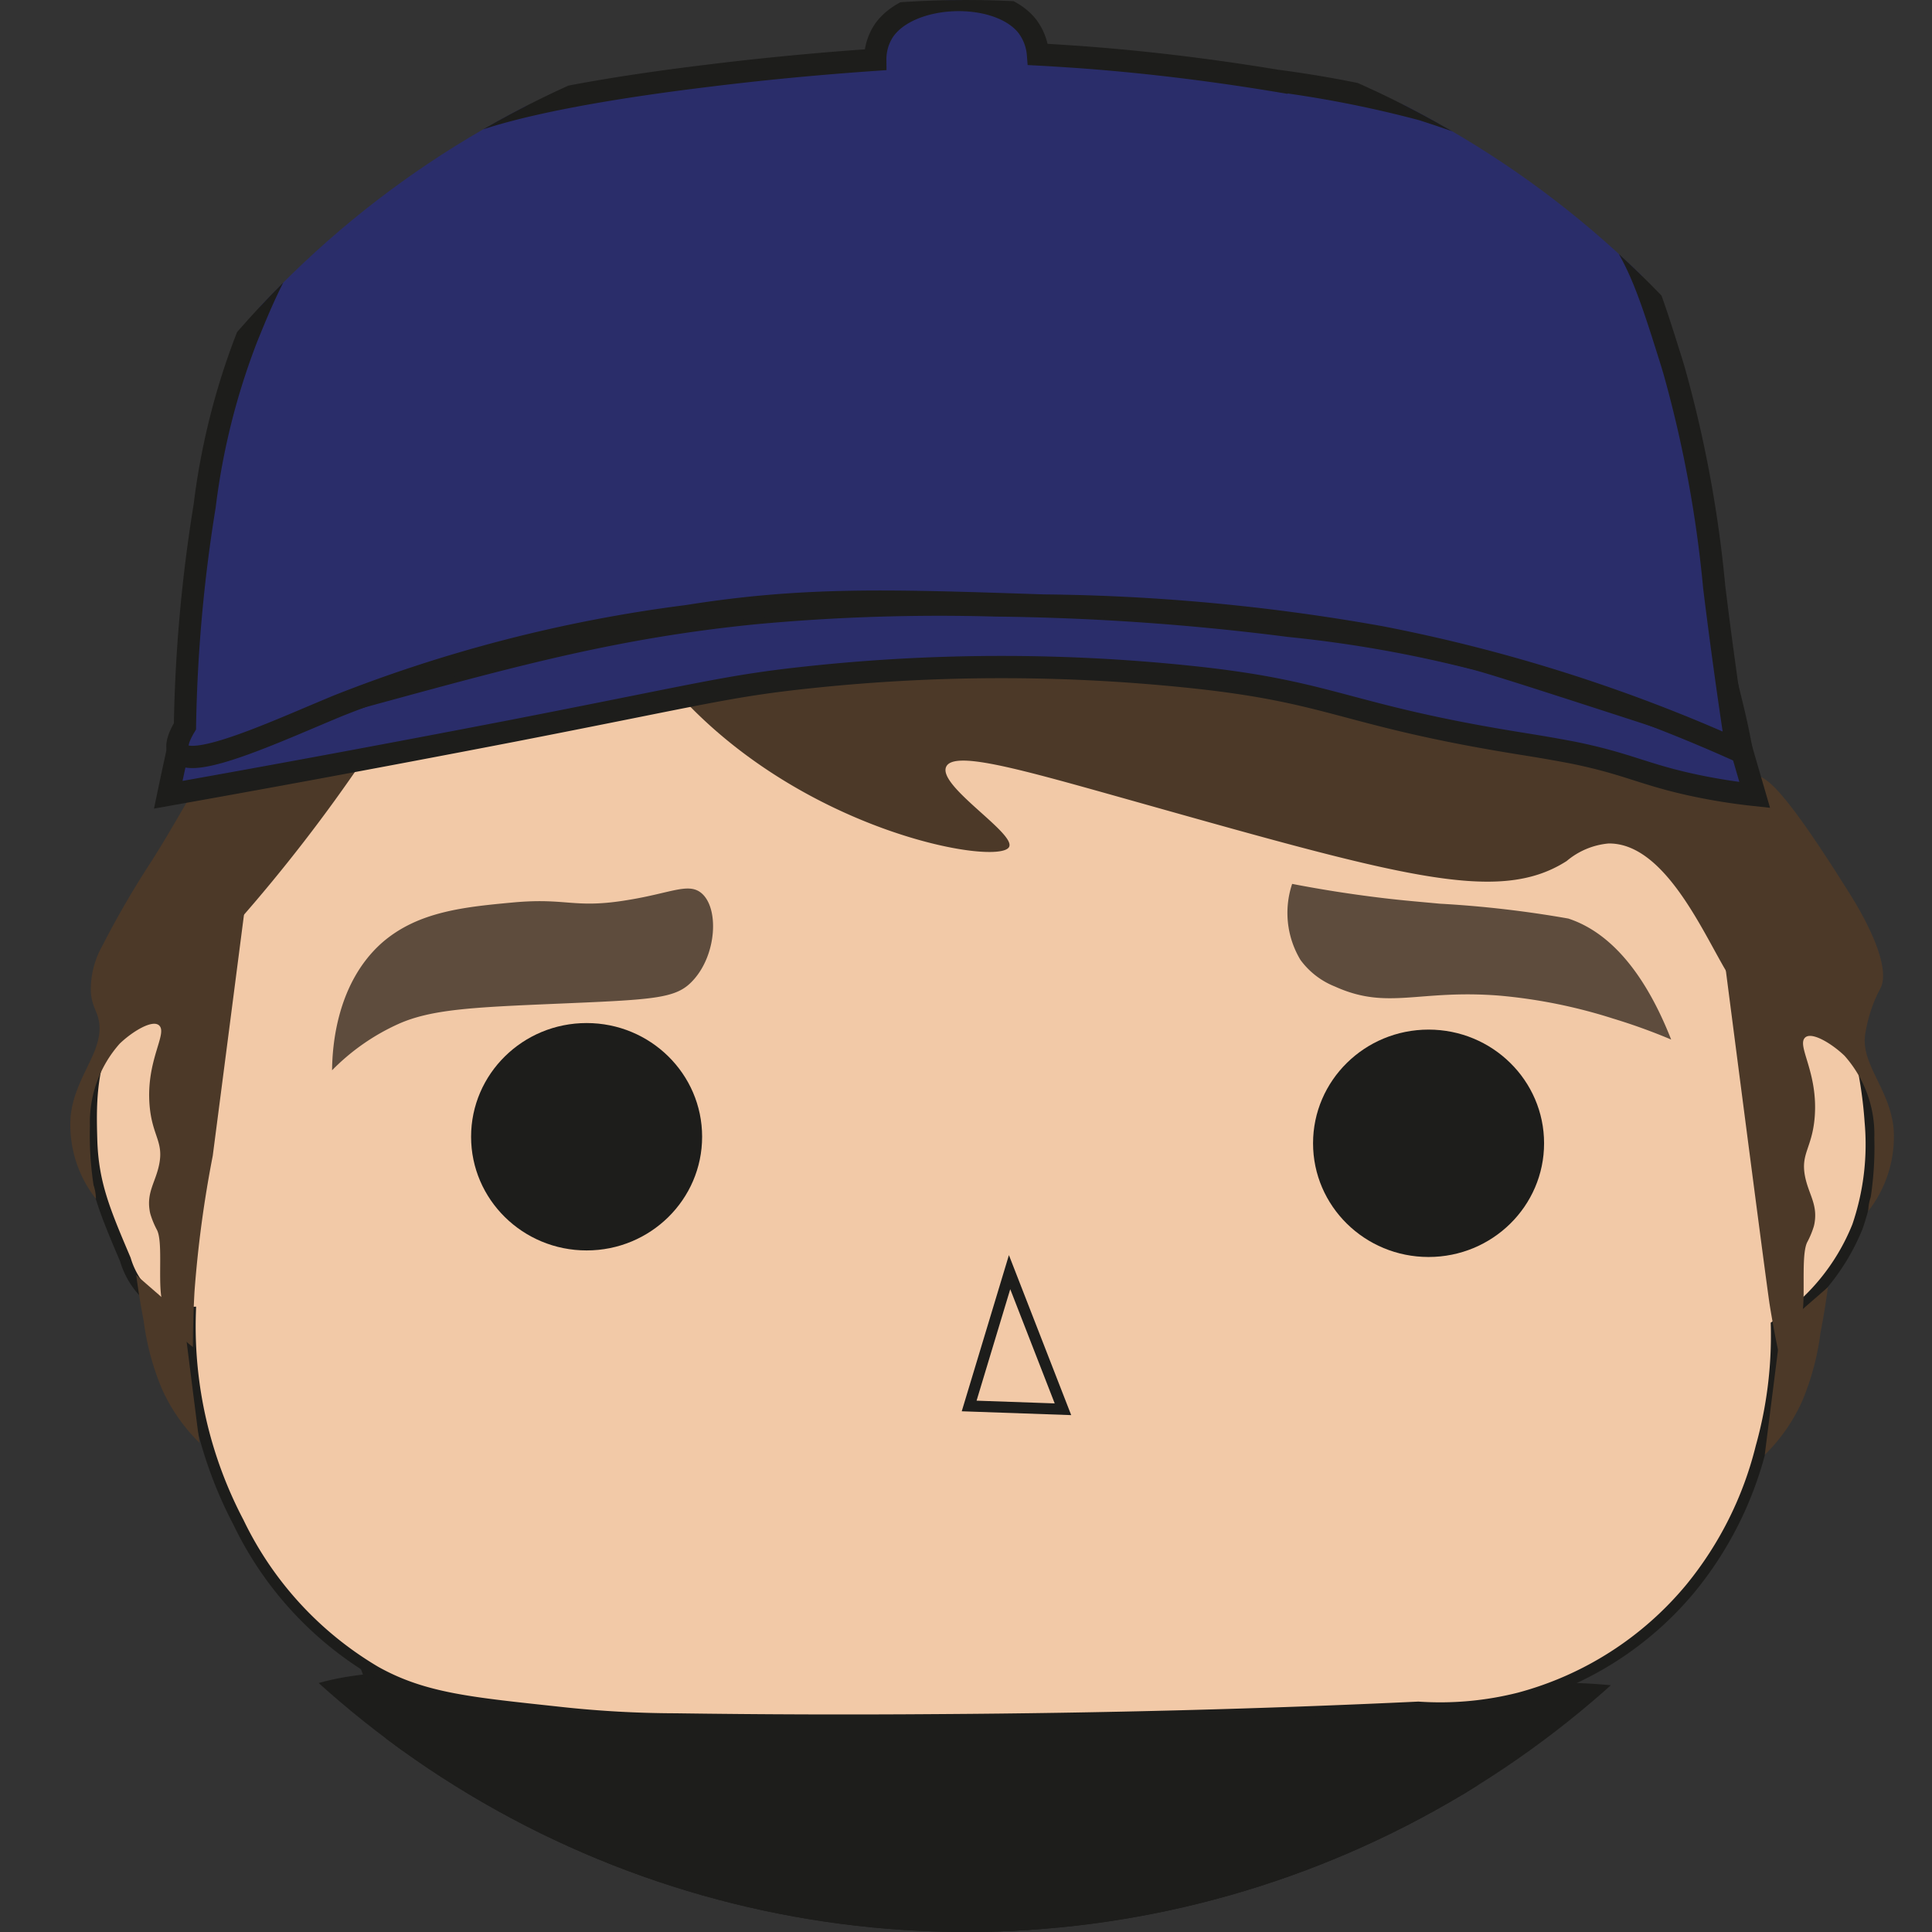 <svg xmlns="http://www.w3.org/2000/svg" xmlns:xlink="http://www.w3.org/1999/xlink" width="104" height="104" viewBox="0 0 104 104">
  <rect x="0" y="0" width="104" height="104" fill="#333333" stroke="none"/>
  <defs>
    <clipPath id="clip-path">
      <circle id="Ellipse_36" data-name="Ellipse 36" cx="52" cy="52" r="52" transform="translate(561 113)" fill="#fff" stroke="#fff" stroke-width="5"/>
    </clipPath>
  </defs>
  <g id="Mask_Group_1" data-name="Mask Group 1" transform="translate(-561 -113)" clip-path="url(#clip-path)">
    <g id="funko_pop_static" data-name="funko pop static" transform="translate(550.087 113)">
      <g id="arm" transform="translate(0 88.012)">
        <path id="Path_403" data-name="Path 403" d="M144.181,370.287" transform="translate(-144.181 -314.08)" fill="#f6d4b3" stroke="#1d1d1b" stroke-miterlimit="10" stroke-width="0.299"/>
        <path id="Path_404" data-name="Path 404" d="M165.871,322.45l11.3,7.328c-3.806,15.3-4.445,20.555-3.959,21.723a17.862,17.862,0,0,1,.83,2.52,9.47,9.47,0,0,1,.344,1.92,6.248,6.248,0,0,1-.314,2.6,5.757,5.757,0,0,1-1.12,1.871h0a6.9,6.9,0,0,0-1.179.923c-.923.575-.742.835-1.606,1.282a5.465,5.465,0,0,1-1.753.54,14.344,14.344,0,0,1-1.783.059,9.041,9.041,0,0,1-2.529-.088c-.511-.157-.452-.241-1.154-.491a10.413,10.413,0,0,1-1.41-.442,6.094,6.094,0,0,1-.982-.707c-.9-.707-.948-.805-1.439-1.174-.982-.747-1.105-.589-1.542-1.041a4.307,4.307,0,0,1-.943-1.812,8.919,8.919,0,0,1-.427-2.79,16.7,16.7,0,0,1,.589-4.062c.663-2.947.982-4.42,1.356-5.8.643-2.456.84-2.947.9-3.413a2.536,2.536,0,0,0,0-.393C159.079,340.338,160.852,335.343,165.871,322.45Z" transform="translate(-146.343 -305.476)" fill="#f2c9a7" stroke="#1d1d1b" stroke-miterlimit="10" stroke-width="0.599"/>
        <path id="Path_405" data-name="Path 405" d="M166.932,370.521a10.433,10.433,0,0,1,1.046-3.414,8.35,8.35,0,0,1,1.311-1.965" transform="translate(-148.273 -313.155)" fill="none" stroke="#1d1d1b" stroke-miterlimit="10" stroke-width="0.599"/>
        <path id="Path_406" data-name="Path 406" d="M157.71,366.735a14.455,14.455,0,0,1,.81-2.731,10.616,10.616,0,0,1,.815-1.67" transform="translate(-146.615 -312.65)" fill="none" stroke="#1d1d1b" stroke-miterlimit="10" stroke-width="0.599"/>
        <path id="Path_407" data-name="Path 407" d="M172.3,369.032a10.614,10.614,0,0,1,.123-3.556,8.182,8.182,0,0,1,.737-2.22" transform="translate(-149.222 -312.815)" fill="none" stroke="#1d1d1b" stroke-miterlimit="10" stroke-width="0.599"/>
        <path id="Path_408" data-name="Path 408" d="M161.836,369.159a9.49,9.49,0,0,1,.639-2.824,9.711,9.711,0,0,1,1.861-2.976" transform="translate(-147.357 -312.834)" fill="none" stroke="#1d1d1b" stroke-miterlimit="10" stroke-width="0.599"/>
        <path id="Path_409" data-name="Path 409" d="M180.793,328.408a12.771,12.771,0,0,1,5.069-2.456c9.091-2.048,14.9,8.3,21.2,6.262,5.5-1.773,7.073-11.571,7.21-16.115a25.594,25.594,0,0,0-4.057-14.346,36.1,36.1,0,0,1-13.718,2.76c-4.465,0-6.822-.933-14.243-.84-4.523.059-7.244.447-9.528,2.294-.85.688-1.434,1.41-3.286,4.514-1.321,2.21-3.079,5.28-5.02,9.086Q172.606,323.983,180.793,328.408Z" transform="translate(-147.822 -301.754)" fill="#1d1d1b"/>
        <path id="Path_410" data-name="Path 410" d="M274.561,323.223l-11.3,7.333c3.806,15.3,4.445,20.55,3.959,21.719a17.855,17.855,0,0,0-.82,2.515,9.6,9.6,0,0,0-.344,1.92,6.337,6.337,0,0,0,.31,2.608,5.719,5.719,0,0,0,1.125,1.866h0a6.794,6.794,0,0,1,1.174.923c.928.575.747.84,1.611,1.287a5.607,5.607,0,0,0,1.753.54,14.72,14.72,0,0,0,1.783.054,8.785,8.785,0,0,0,2.524-.088c.506-.162.457-.236,1.154-.467a10.434,10.434,0,0,0,1.414-.447,6.21,6.21,0,0,0,.982-.707c.9-.7.948-.8,1.439-1.174.982-.742,1.1-.584,1.542-1.041a4.263,4.263,0,0,0,.943-1.807,9.092,9.092,0,0,0,.427-2.79,16.49,16.49,0,0,0-.594-4.062c-.663-2.947-.982-4.42-1.351-5.8-.643-2.456-.84-2.947-.9-3.409a2.54,2.54,0,0,1-.025-.393C281.354,341.115,279.586,336.125,274.561,323.223Z" transform="translate(-165.6 -305.615)" fill="#f2c9a7" stroke="#1d1d1b" stroke-miterlimit="10" stroke-width="0.599"/>
        <path id="Path_411" data-name="Path 411" d="M277.586,371.306a10.369,10.369,0,0,0-1.046-3.438,8.194,8.194,0,0,0-1.316-1.965" transform="translate(-167.751 -313.292)" fill="none" stroke="#1d1d1b" stroke-miterlimit="10" stroke-width="0.599"/>
        <path id="Path_412" data-name="Path 412" d="M286.966,367.506a13.836,13.836,0,0,0-.805-2.736,11.119,11.119,0,0,0-.815-1.67" transform="translate(-169.571 -312.787)" fill="none" stroke="#1d1d1b" stroke-miterlimit="10" stroke-width="0.599"/>
        <path id="Path_413" data-name="Path 413" d="M272.52,369.8a10.4,10.4,0,0,0-.118-3.556,8.188,8.188,0,0,0-.742-2.22" transform="translate(-167.11 -312.954)" fill="none" stroke="#1d1d1b" stroke-miterlimit="10" stroke-width="0.599"/>
        <path id="Path_414" data-name="Path 414" d="M282.651,369.932a9.488,9.488,0,0,0-.643-2.824,9.747,9.747,0,0,0-1.861-3" transform="translate(-168.636 -312.968)" fill="none" stroke="#1d1d1b" stroke-miterlimit="10" stroke-width="0.599"/>
        <path id="Path_415" data-name="Path 415" d="M253.31,329.182a12.771,12.771,0,0,0-5.069-2.48c-9.091-2.043-14.9,8.3-21.2,6.267-5.5-1.773-7.073-11.571-7.21-16.115a25.628,25.628,0,0,1,4.052-14.346,36,36,0,0,0,13.718,2.755c4.469,0,6.827-.933,14.243-.835,4.528.059,7.249.447,9.528,2.294.855.688,1.434,1.41,3.291,4.514,1.316,2.205,3.075,5.28,5.02,9.086Z" transform="translate(-157.786 -301.889)" fill="#1d1d1b"/>
      </g>
      <g id="Lag_1" data-name="Lag 1" transform="translate(13.544 0)">
        <path id="Path_416" data-name="Path 416" d="M200.4,388.528a98.353,98.353,0,0,0-10.01-1.473,104.182,104.182,0,0,0-10.967-.491,20.478,20.478,0,0,0-2.667,3.065c-2.6,3.708-1.316,4.877-3.723,6.876-1.965,1.621-3.335,1.3-7.136,3.625a25.2,25.2,0,0,0-4.474,3.438,1.311,1.311,0,0,0,0,1.562,3.572,3.572,0,0,0,2.023,1.125l24.282.314,11.714-2.127.53-.874q-.422-5.167-.85-10.314Q199.774,390.876,200.4,388.528Z" transform="translate(-160.779 -228.995)" fill="#1d1d1b" stroke="#1d1d1b" stroke-miterlimit="10" stroke-width="0.599"/>
        <path id="Path_417" data-name="Path 417" d="M234.588,388.736a58.843,58.843,0,0,1,6.788-1.419,62.657,62.657,0,0,1,10.776-.643l5.4,10.5c.295.236.776.6,1.39,1.031,3.634,2.515,5.835,2.785,7.249,4.248a4.453,4.453,0,0,1,.928,4.445c-.791,0-1.626,0-2.5.064s-1.857.113-2.7.192a82.263,82.263,0,0,1-8.551.388,81.309,81.309,0,0,1-18.958-2.382,39.916,39.916,0,0,1-.742-9.209A40.329,40.329,0,0,1,234.588,388.736Z" transform="translate(-173.816 -229.011)" fill="#1d1d1b" stroke="#1d1d1b" stroke-miterlimit="10" stroke-width="0.599"/>
        <path id="Path_418" data-name="Path 418" d="M190.517,354.7a133.853,133.853,0,0,0,46.419.629q.982,3.684,1.965,7.4,2.765,10.231,5.712,20.063a30.42,30.42,0,0,1-3.369.943c-2.456.53-4.951.7-11.012.27-2.372-.167-5.378-.432-8.87-.874a8.675,8.675,0,0,0-.324-3.31,9.433,9.433,0,0,0-5.314-5.663,8.754,8.754,0,0,0-7.642.673,9.445,9.445,0,0,0-4.145,8.5L180.36,383.2c0-.58-.049-1.419,0-2.426a28.345,28.345,0,0,1,2.073-8.9,33.93,33.93,0,0,1,1.37-3.173c1.965-3.968,2.947-5.27,4.46-8.428a46.716,46.716,0,0,0,2.254-5.565Z" transform="translate(-164.228 -223.264)" fill="#4b86b2" stroke="#1d1d1b" stroke-miterlimit="10" stroke-width="0.599"/>
        <path id="Path_419" data-name="Path 419" d="M260.608,407.047c-2.7.457-3.305,1.1-5.231,1.611-3.355.9-9.877-.226-10.27-.319-6.626-1.616-9.587-4.538-10.884-3.359-.447.4-.737,1.321,0,3.63,1.228.265,2.883.6,4.857.953,1.621.29,3.605.643,6.223.982a58.214,58.214,0,0,0,6.277.545c2.795.084,2.525-.152,5.535-.133,5.064.039,7.078.717,9.941-.55a9.889,9.889,0,0,0,1.586-.874,1.871,1.871,0,0,0,.133-1.523c-.093-.2-.418-.747-2.736-1.071A17.951,17.951,0,0,0,260.608,407.047Z" transform="translate(-173.839 -232.258)" fill="#fff" stroke="#1d1d1b" stroke-miterlimit="10" stroke-width="0.599"/>
        <path id="Path_420" data-name="Path 420" d="M172.014,406.254c1.8.491,2.048.982,3.659,1.5a17.006,17.006,0,0,0,5.236.619,42.7,42.7,0,0,0,9.474-1.189c5.845-1.247,7.947-3.07,9.229-2.525.619.26,1.007,1.022.084,3.2a66.58,66.58,0,0,1-8.477,1.753,87.756,87.756,0,0,1-12.721.668c-4.2,0-9.9-.128-16.7-.668-.491-.432-1.527-1.532-.914-2.456.958-1.473,5.236-1.473,6.65-1.444A16.483,16.483,0,0,1,172.014,406.254Z" transform="translate(-160.695 -232.232)" fill="#fff" stroke="#1d1d1b" stroke-miterlimit="10" stroke-width="0.599"/>
        <path id="Path_421" data-name="Path 421" d="M235.891,383.468" transform="translate(-174.22 -228.439)" fill="none" stroke="#1d1d1b" stroke-miterlimit="10" stroke-width="0.599"/>
        <path id="Path_422" data-name="Path 422" d="M181.215,302.914l5.7.521c9.794.894,12.456,1.164,13.988,1.3,7.028.638,13.413.147,26.183-.761,4.17-.3,9.936-.776,16.837-1.552a84.187,84.187,0,0,0-7.014,43A128.891,128.891,0,0,1,190.8,344.9q-.491-9.194-1.036-18.393Q185.493,314.7,181.215,302.914Z" transform="translate(-164.386 -213.861)" fill="#1d1d1b" stroke="#1d1d1b" stroke-miterlimit="10" stroke-width="0.599"/>
        <path id="Path_423" data-name="Path 423" d="M209.051,291.047q-7.166.054-14.12-.044a58.436,58.436,0,0,1-6.184-.344c-4.784-.521-7.343-.727-9.975-2.2a18.784,18.784,0,0,1-7.367-8.03,22.681,22.681,0,0,1-2.593-11.3,3.222,3.222,0,0,1-1.424-.255,4.392,4.392,0,0,1-2.073-2.593c-1.12-2.637-1.748-4.116-1.812-6.478-.054-1.935-.147-5.2,1.965-6.876.766-.614,2.156-1.272,2.976-.781.648.393.624,1.3.776,1.3.452,0,.088-7.75,1.169-13.86.732-4.16,1.675-9.44,5.7-13.988a23.507,23.507,0,0,1,4.759-4.047,28.3,28.3,0,0,1,9.135-3.792c1.135-.265,2.755-.584,11.562-.776,3.3-.074,6.355-.083,12.338-.1,5.211,0,7.431,0,10.393.1,6.547.221,8.31.594,9.425.874a28.1,28.1,0,0,1,7.858,3.305,22.519,22.519,0,0,1,6.7,5.825c2.308,3.114,3.016,6.031,3.885,9.622.781,3.212,1.036,6.188,1.557,12.141.138,1.6.231,2.917.29,3.792a3.736,3.736,0,0,1,1.071-.393,3.378,3.378,0,0,1,2.623.491c.491.4.629.909.874,2.043a22.945,22.945,0,0,1,.678,4.175,13.623,13.623,0,0,1-.678,5.633,11.532,11.532,0,0,1-4.371,5.344,22.254,22.254,0,0,1-.82,6.547,19.307,19.307,0,0,1-3.787,7.578,18.02,18.02,0,0,1-9.229,5.923,17.367,17.367,0,0,1-5.437.491Q222.347,290.968,209.051,291.047Z" transform="translate(-161.197 -198.477)" fill="#f2c9a7" stroke="#1d1d1b" stroke-miterlimit="10" stroke-width="0.599"/>
        <path id="Path_424" data-name="Path 424" d="M170.873,251.113a87.854,87.854,0,0,0,12.947-17.883c1.306-2.431,2.736-5.4,4.877-5.462,2.657-.079,3.566,4.391,7.5,8.841,6.8,7.686,17.446,9.509,18.015,8.472.4-.727-3.89-3.31-3.379-4.332.417-.835,3.693.064,8.841,1.508,15.466,4.347,20.8,5.982,24.557,3.576a4.053,4.053,0,0,1,2.249-.943c3.929-.054,6.243,8.148,7.318,7.908.982-.216.634-7.279-3-29.931l-79.183-.378Z" transform="translate(-162.526 -199.485)" fill="#4c3928"/>
        <path id="Path_425" data-name="Path 425" d="M215.967,298.783" transform="translate(-170.636 -213.207)" fill="#f2c9a7" stroke="#1d1d1b" stroke-miterlimit="10" stroke-width="0.599"/>
        <ellipse id="Ellipse_37" data-name="Ellipse 37" cx="6.218" cy="6.12" rx="6.218" ry="6.12" transform="translate(22.728 55.071)" fill="#1d1d1b"/>
        <ellipse id="Ellipse_38" data-name="Ellipse 38" cx="6.218" cy="6.12" rx="6.218" ry="6.12" transform="translate(68.051 55.424)" fill="#1d1d1b"/>
        <path id="Path_426" data-name="Path 426" d="M199.159,253c-.693-.57-1.631,0-3.929.373-2.917.491-3.281-.128-6.174.133-2.667.246-5.147.491-7.073,2.161-2.456,2.171-2.687,5.575-2.7,6.876a11.789,11.789,0,0,1,3.585-2.5c1.758-.781,3.978-.889,8.349-1.076,5.462-.231,6.591-.27,7.495-1.262C199.993,256.321,200.126,253.8,199.159,253Z" transform="translate(-164.039 -204.929)" fill="#5e4c3d"/>
        <path id="Path_427" data-name="Path 427" d="M242.244,252.455c1.144.221,2.873.526,5,.776,1.1.128,1.694.172,2.947.29a58.506,58.506,0,0,1,6.92.8c1.415.467,3.689,1.817,5.535,6.513a31.844,31.844,0,0,0-3.129-1.13,28.3,28.3,0,0,0-6.1-1.233c-4.386-.349-6.017.8-8.87-.491a4.229,4.229,0,0,1-1.857-1.434A4.917,4.917,0,0,1,242.244,252.455Z" transform="translate(-175.318 -204.875)" fill="#5e4c3d"/>
        <path id="Path_428" data-name="Path 428" d="M273.544,276.83a5.289,5.289,0,0,0,1.213-2.77c.113-1.085-.088-3.045.25-3.634a4.683,4.683,0,0,0,.334-.81,1.678,1.678,0,0,0,.049-.231c.152-.982-.329-1.523-.516-2.456-.25-1.243.378-1.532.516-3.183.2-2.421-.982-3.86-.516-4.3.363-.344,1.473.349,2.127.982a6.366,6.366,0,0,1,1.6,4.42,17.631,17.631,0,0,1-.049,1.925c-.044.525-.1.982-.147,1.267a2.318,2.318,0,0,0-.128.742,6.492,6.492,0,0,0,1.365-4.42c-.2-2.122-1.734-3.438-1.542-5.039a8.485,8.485,0,0,1,.447-1.7,7.118,7.118,0,0,1,.383-.825c.673-1.331-1.247-4.45-1.577-4.975-3.88-6.208-4.725-6.586-5.378-6.478a1.66,1.66,0,0,0-.928.55c-.383,1.473-.761,2.981-1.144,4.469,1.66,12.883,2.888,22.288,3.06,23.428.093.589.2,1.164.2,1.169C273.289,275.671,273.427,276.31,273.544,276.83Z" transform="translate(-180.337 -203.592)" fill="#4c3928"/>
        <path id="Path_429" data-name="Path 429" d="M274.179,281.135l2.539-2.21c-.079.589-.2,1.434-.4,2.456a14.056,14.056,0,0,1-.982,3.669,9.5,9.5,0,0,1-2.019,2.9Z" transform="translate(-180.952 -209.635)" fill="#4c3928"/>
        <path id="Path_430" data-name="Path 430" d="M273.93,277.979" transform="translate(-181.062 -209.465)" fill="#936037"/>
        <path id="Path_431" data-name="Path 431" d="M254.737,309.874" transform="translate(-177.61 -215.202)" fill="#f6d4b3" stroke="#1d1d1b" stroke-miterlimit="10" stroke-width="0.299"/>
        <path id="Path_432" data-name="Path 432" d="M275.989,275.332c-.133.422-.26.84-.388,1.262" transform="translate(-181.362 -208.989)" fill="#1d1d1b"/>
        <path id="Path_433" data-name="Path 433" d="M168.7,276.006a4.4,4.4,0,0,1-1.7-2.692c-.167-1.081.088-3.05-.25-3.639a4.69,4.69,0,0,1-.334-.81,1.685,1.685,0,0,1-.049-.231c-.152-.982.329-1.523.516-2.456.251-1.243-.378-1.532-.516-3.183-.2-2.421.982-3.86.516-4.3-.363-.344-1.473.349-2.127.982a6.367,6.367,0,0,0-1.6,4.42,17.647,17.647,0,0,0,.049,1.925c.044.526.1.982.147,1.267a2.481,2.481,0,0,1,.128.742,6.438,6.438,0,0,1-1.365-4.42c.2-2.122,1.734-3.438,1.542-5.039-.074-.629-.408-.889-.452-1.7a4.774,4.774,0,0,1,.614-2.456,49.864,49.864,0,0,1,2.618-4.514c2.117-3.32,2.809-5.26,3.747-5.108a.928.928,0,0,1,.526.329c.378,1.473.761,2.981,1.144,4.469-.83,6.439-1.552,12.013-2.087,16.12a62.267,62.267,0,0,0-.982,7.308C168.713,274.306,168.7,275.357,168.7,276.006Z" transform="translate(-160.946 -203.494)" fill="#4c3928"/>
        <path id="Path_434" data-name="Path 434" d="M239.227,355.208" transform="translate(-174.82 -223.356)" fill="#f6d4b3" stroke="#1d1d1b" stroke-miterlimit="10" stroke-width="0.299"/>
        <path id="Path_435" data-name="Path 435" d="M168.531,244.36c4.214-.747,10.638-1.915,18.521-3.438,10.314-2.009,11.611-2.421,15.948-2.883a97.692,97.692,0,0,1,20.771,0c7.554.81,8.094,2.048,17.6,3.571.575.093,1.547.246,2.824.491,2.858.589,3.679,1.125,6.2,1.69a31.851,31.851,0,0,0,3.536.58l-.81-2.785-4.229-1.37c-5.855-1.9-8.806-2.854-9.931-3.158a67.908,67.908,0,0,0-10.083-1.788,135.314,135.314,0,0,0-15.8-1.1,107.594,107.594,0,0,0-12.942.413c-7.431.737-12.937,2.249-20.314,4.258-4.607,1.257-8.35,2.456-10.805,3.256C168.85,242.857,168.688,243.609,168.531,244.36Z" transform="translate(-162.105 -201.578)" fill="#2a2d6a" stroke="#1d1d1b" stroke-miterlimit="10" stroke-width="1.198"/>
        <path id="Path_436" data-name="Path 436" d="M169.538,233.539a82.157,82.157,0,0,1,1.061-11.866,37.777,37.777,0,0,1,2.264-9.042c1.193-2.947,2.387-5.766,5.285-8.192,2.043-1.714,3.964-2.412,6.65-3.394,1.017-.368,4.155-1.473,12.991-2.539,2.141-.265,5.2-.594,8.909-.85a2.809,2.809,0,0,1,.452-1.552c1.4-2.073,6.1-2.254,7.706-.285a2.893,2.893,0,0,1,.6,1.552c.56.029,1.341.079,2.264.142,2.205.162,5.85.491,10.574,1.272a61.54,61.54,0,0,1,7.858,1.552c2.652.864,6.665,2.166,9.666,5.511,1.861,2.078,2.5,4.116,3.777,8.192.025.084.054.187.093.309a65.612,65.612,0,0,1,2.171,11.7c.25,2.028.638,5.02,1.208,8.757a87.4,87.4,0,0,0-19.184-6.071,108.823,108.823,0,0,0-18.123-1.7c-8.35-.28-12.9-.432-19.184.57a77.9,77.9,0,0,0-18.732,4.8c-3.143,1.292-7.858,3.512-8.61,2.544C168.979,234.619,169.254,234.01,169.538,233.539Z" transform="translate(-162.213 -194.44)" fill="#2a2d6a" stroke="#1d1d1b" stroke-miterlimit="10" stroke-width="1.198"/>
        <path id="Path_437" data-name="Path 437" d="M223.275,277.937q-1.09,3.6-2.176,7.205l5.049.177Z" transform="translate(-171.56 -209.458)" fill="none" stroke="#1d1d1b" stroke-miterlimit="10" stroke-width="0.599"/>
        <path id="Path_438" data-name="Path 438" d="M190.18,360.7a9.353,9.353,0,0,0,8.251.982,9.067,9.067,0,0,0,4.961-5.083l-10.805-1.473Z" transform="translate(-165.998 -223.341)" fill="#5386a5" stroke="#1d1d1b" stroke-miterlimit="10" stroke-width="0.599"/>
        <path id="Path_439" data-name="Path 439" d="M248.2,360.907a8.409,8.409,0,0,1-8.517,1.508,8.658,8.658,0,0,1-4.818-5.344l11.9-1.606Z" transform="translate(-174.036 -223.402)" fill="#5386a5" stroke="#1d1d1b" stroke-miterlimit="10" stroke-width="0.599"/>
        <path id="Path_440" data-name="Path 440" d="M254.282,334.439" transform="translate(-177.528 -219.62)" fill="#1d1d1b" stroke="#1d1d1b" stroke-miterlimit="10" stroke-width="0.599"/>
        <path id="Path_441" data-name="Path 441" d="M168.968,280.339l-2.539-2.21c.079.589.2,1.434.4,2.456a14.058,14.058,0,0,0,.982,3.669,9.5,9.5,0,0,0,2.019,2.9Z" transform="translate(-161.727 -209.492)" fill="#4c3928"/>
      </g>
    </g>
  </g>
</svg>
